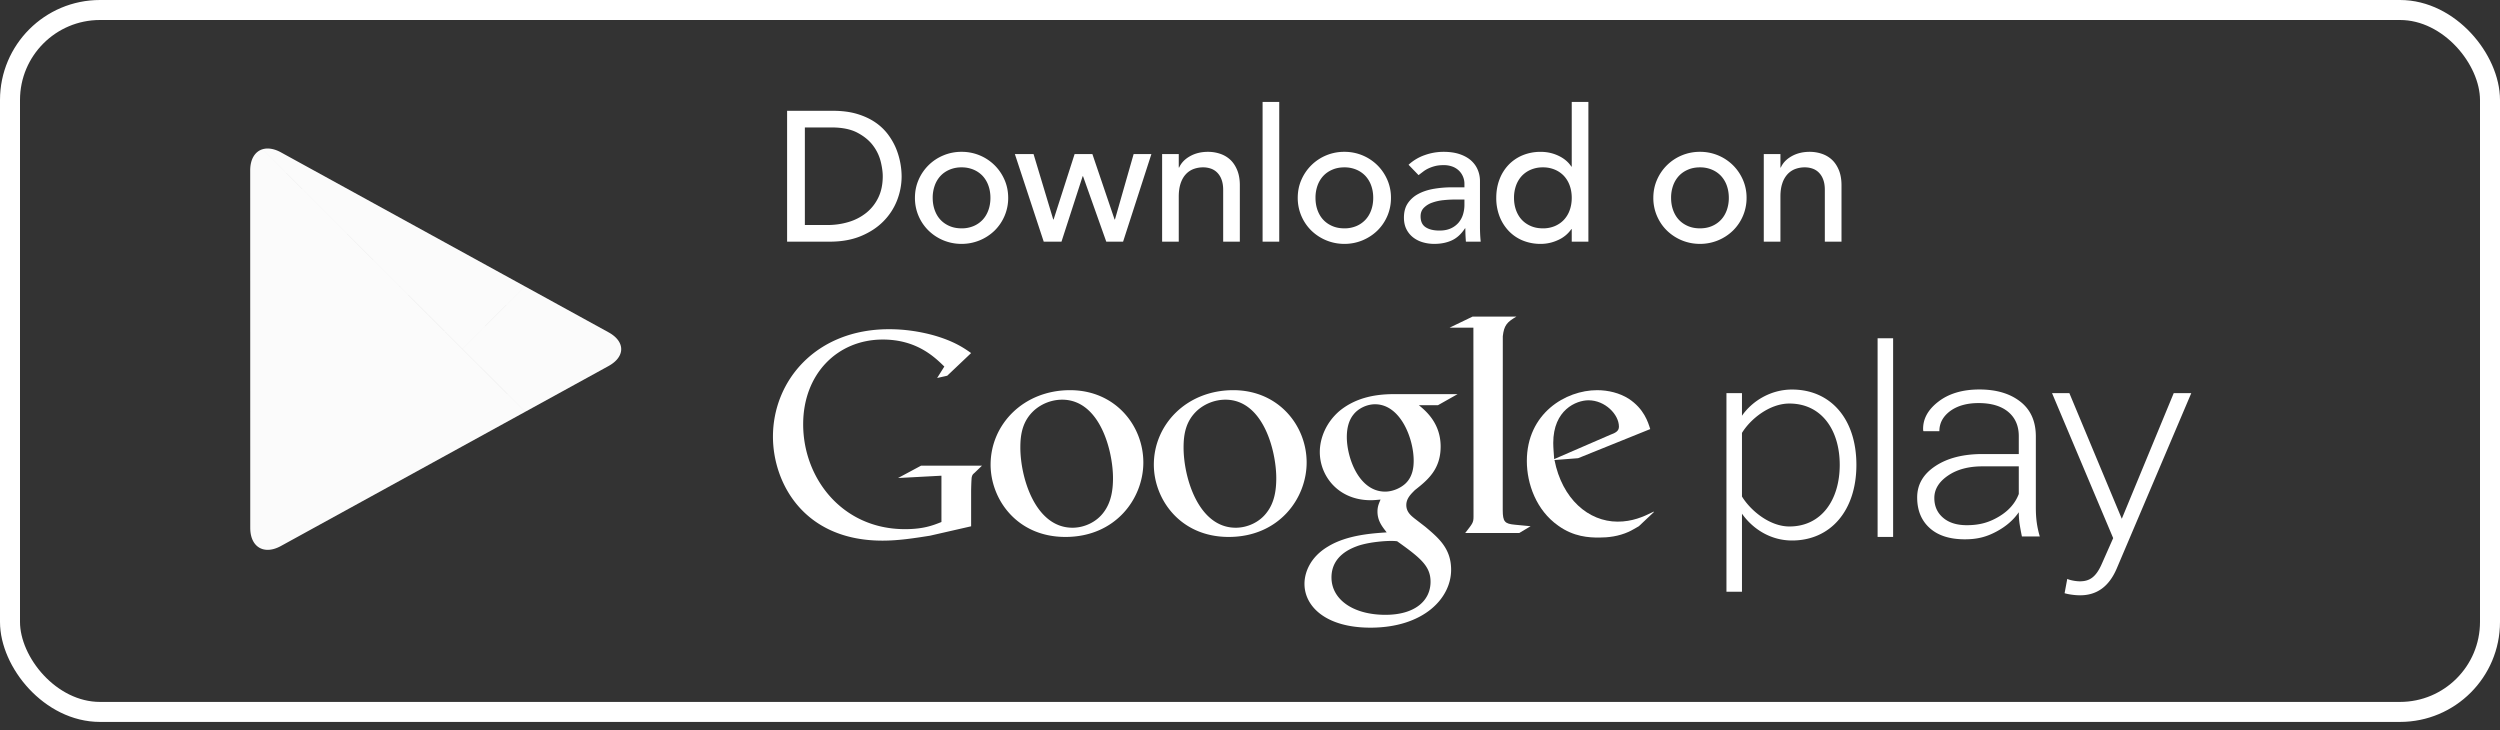 <svg width="250" height="73" fill="none" xmlns="http://www.w3.org/2000/svg"><rect width="100%" height="100%" fill="#333333" stroke="none"/><g clip-path="url(#clip0)" fill-rule="evenodd" clip-rule="evenodd"><path d="M165.353 51.24l-1.467 1.383c-.338.185-.675.402-1.012.555-1.02.462-2.056.579-2.977.579-.981 0-2.516-.063-4.083-1.196-2.178-1.533-3.13-4.165-3.13-6.461 0-4.752 3.872-7.082 7.03-7.082 1.104 0 2.239.275 3.16.858 1.532 1.013 1.929 2.329 2.149 3.033l-7.213 2.912-2.361.183c.764 3.896 3.403 6.161 6.319 6.161 1.455 0 2.537-.473 3.529-.964 0 0 .198-.104.056.038zm-4.351-7.75c.586-.213.891-.397.891-.824 0-1.223-1.387-2.637-3.041-2.637-1.226 0-3.527.953-3.527 4.264 0 .517.062 1.068.093 1.618l5.584-2.421z" fill="#fff"/><path d="M150.274 51.002c0 1.192.214 1.376 1.22 1.47.526.062 1.05.09 1.568.15l-1.134.676h-5.407c.709-.92.831-1.011.831-1.624v-.684l-.012-18.221h-2.386l2.297-1.106h4.387c-.95.55-1.234.885-1.357 1.957l-.007 17.382z" fill="#fff"/><path d="M141.889 40.522c.704.578 2.175 1.805 2.175 4.134 0 2.27-1.281 3.34-2.573 4.352-.396.4-.86.832-.86 1.5 0 .679.464 1.046.798 1.32l1.108.856c1.347 1.136 2.575 2.178 2.575 4.293 0 2.884-2.792 5.79-8.07 5.79-4.445 0-6.594-2.114-6.594-4.383 0-1.104.549-2.666 2.364-3.737 1.902-1.162 4.479-1.317 5.858-1.408-.43-.555-.922-1.137-.922-2.087 0-.52.157-.83.308-1.195-.336.032-.674.065-.982.065-3.253 0-5.093-2.425-5.093-4.815 0-1.41.644-2.973 1.965-4.107 1.749-1.438 3.835-1.687 5.492-1.687h6.323l-1.966 1.109h-1.906zm-2.174 13.605c-.251-.033-.402-.033-.705-.033-.279 0-1.936.06-3.219.49-.68.25-2.643.982-2.643 3.16 0 2.172 2.12 3.738 5.398 3.738 2.945 0 4.509-1.41 4.509-3.31 0-1.562-1.012-2.387-3.34-4.045zm.883-5.823c.709-.707.77-1.685.77-2.24 0-2.203-1.315-5.638-3.866-5.638-.794 0-1.657.4-2.146 1.017-.519.638-.674 1.466-.674 2.263 0 2.052 1.198 5.456 3.834 5.456.768 0 1.596-.373 2.082-.858zm-17.728 5.39c-4.878 0-7.486-3.794-7.486-7.23 0-4.012 3.28-7.446 7.945-7.446 4.51 0 7.335 3.527 7.335 7.23 0 3.618-2.792 7.446-7.794 7.446zm3.835-2.48c.742-.982.922-2.205.922-3.399 0-2.699-1.288-7.847-5.091-7.847a4.28 4.28 0 00-2.766 1.04c-1.198 1.073-1.412 2.42-1.412 3.743 0 3.028 1.498 8.022 5.216 8.022 1.201 0 2.425-.58 3.131-1.56zm-20.162 2.48c-4.878 0-7.483-3.794-7.483-7.23 0-4.012 3.281-7.446 7.945-7.446 4.508 0 7.329 3.527 7.329 7.23 0 3.618-2.788 7.446-7.791 7.446zm3.836-2.48c.736-.982.921-2.205.921-3.399 0-2.699-1.292-7.847-5.092-7.847a4.265 4.265 0 00-2.761 1.04c-1.2 1.073-1.412 2.42-1.412 3.743 0 3.028 1.504 8.022 5.216 8.022 1.197 0 2.42-.58 3.128-1.56zM97.11 52.63l-4.112.94c-1.668.263-3.163.494-4.749.494-7.933 0-10.954-5.834-10.954-10.399 0-5.576 4.282-10.745 11.617-10.745 1.55 0 3.045.228 4.405.598 2.155.606 3.163 1.35 3.794 1.788l-2.39 2.267-1.008.225.719-1.144c-.973-.95-2.762-2.7-6.154-2.7-4.538 0-7.962 3.445-7.962 8.475 0 5.404 3.91 10.486 10.177 10.486 1.842 0 2.79-.37 3.65-.715v-4.63l-4.341.232 2.302-1.235h6.094l-.745.717c-.202.171-.228.228-.285.457-.03.262-.057 1.094-.057 1.387v3.503zm77.087-1.26v7.806h-1.552V39.313h1.552v2.261c1.01-1.46 2.858-2.62 5.004-2.62 3.847 0 6.439 2.916 6.439 7.532 0 4.586-2.592 7.564-6.439 7.564-2.027 0-3.841-1.043-5.004-2.68zm9.776-4.884c0-3.479-1.815-6.132-5.034-6.132-2 0-3.911 1.57-4.742 2.938v6.359c.831 1.37 2.742 2.997 4.742 2.997 3.219 0 5.034-2.676 5.034-6.162zm3.787-12.658h1.551v19.864h-1.551V33.828zm18.964 24.064c.331.148.898.24 1.258.24.949 0 1.609-.389 2.203-1.76l1.132-2.56-6.114-14.5h1.732l5.244 12.565 5.193-12.564h1.755l-7.456 17.541c-.773 1.808-1.99 2.677-3.663 2.677-.502 0-1.163-.09-1.55-.209l.266-1.43zm-4.532-4.243a23.754 23.754 0 01-.239-1.306 8.44 8.44 0 01-.075-1.12c-.533.78-1.286 1.43-2.248 1.941-.964.515-1.88.767-3.136.767-1.511 0-2.685-.37-3.522-1.125-.836-.753-1.255-1.773-1.255-3.064 0-1.288.608-2.335 1.821-3.135 1.213-.804 2.781-1.203 4.721-1.203h3.619v-1.787c0-1.029-.352-1.837-1.052-2.425-.704-.587-1.691-.884-2.972-.884-1.17 0-2.118.271-2.841.8-.717.54-1.077 1.208-1.077 2.013h-1.588l-.033-.077c-.058-1.085.44-2.039 1.497-2.86 1.052-.823 2.432-1.236 4.129-1.236 1.692 0 3.061.407 4.094 1.218 1.03.804 1.548 1.966 1.548 3.484v7.094c0 .509.023 1.001.088 1.48.065.481.169.96.308 1.425h-1.787zm-5.508-1.13c1.318 0 2.266-.294 3.235-.876.961-.579 1.615-1.334 1.959-2.247v-2.761h-3.636c-1.39 0-2.54.306-3.444.926-.907.618-1.366 1.366-1.366 2.235 0 .819.291 1.475.869 1.972.581.502 1.373.751 2.383.751z" fill="#fff"/><path d="M46.232 34.893L26.244 14.927a1.77 1.77 0 01.522-.075c.402 0 .851.122 1.325.382l24.4 13.403-6.26 6.256zm0 0l6.261-6.256 8.36 4.593c1.69.928 1.69 2.442 0 3.374l-8.329 4.575-6.292-6.286zM26.243 14.927c-.742.233-1.223.984-1.223 2.12l.005 35.74c0 1.123.466 1.863 1.187 2.109.172.058.358.088.555.088.401 0 .85-.123 1.323-.383L52.522 41.18l-6.29-6.283-19.988-19.969z" fill="#FBFBFB"/><path d="M78.71 11.08h4.57c.925 0 1.736.105 2.433.314.696.21 1.301.49 1.812.84a5.36 5.36 0 011.278 1.213c.339.455.606.923.804 1.404a7.53 7.53 0 01.555 2.772c0 .839-.155 1.649-.462 2.431a6.159 6.159 0 01-1.37 2.089c-.604.61-1.353 1.099-2.247 1.469-.895.37-1.928.554-3.1.554H78.71V11.08zm1.776 11.423h2.239c.751 0 1.464-.102 2.137-.305a5.179 5.179 0 001.766-.915 4.384 4.384 0 001.203-1.525c.296-.61.444-1.322.444-2.135 0-.418-.068-.909-.204-1.469a4.403 4.403 0 00-.768-1.6c-.376-.504-.897-.933-1.563-1.283-.666-.352-1.53-.527-2.59-.527h-2.664v9.759zm11.008-2.717c0-.64.12-1.239.36-1.793a4.618 4.618 0 012.47-2.448 4.643 4.643 0 011.832-.362 4.65 4.65 0 013.312 1.35c.419.419.749.905.99 1.46.24.554.361 1.153.361 1.793a4.561 4.561 0 01-1.35 3.263 4.712 4.712 0 01-3.313 1.339 4.69 4.69 0 01-3.312-1.34 4.542 4.542 0 01-1.35-3.262zm1.776 0c0 .443.068.853.204 1.23.135.376.326.696.573.96.247.265.549.474.907.629.357.154.759.23 1.203.23a3.01 3.01 0 001.202-.23 2.66 2.66 0 00.907-.63c.246-.263.437-.583.573-.96.136-.376.204-.786.204-1.23 0-.443-.068-.852-.204-1.229a2.804 2.804 0 00-.573-.961 2.676 2.676 0 00-.907-.627 3.002 3.002 0 00-1.203-.232 3 3 0 00-1.202.232c-.358.153-.66.363-.907.627a2.776 2.776 0 00-.573.961 3.586 3.586 0 00-.204 1.23zm8.215-4.381h1.869l1.969 6.543h.037l2.101-6.543h1.776l2.22 6.543h.037l1.869-6.543h1.776l-2.831 8.761h-1.683l-2.323-6.543h-.038l-2.117 6.543h-1.776l-2.886-8.76zm14.727 0h1.664v1.35h.038c.21-.47.573-.847 1.092-1.137.518-.29 1.116-.435 1.794-.435.419 0 .823.065 1.212.195.388.13.728.33 1.018.6.289.27.52.62.693 1.044.173.426.26.927.26 1.507v5.637h-1.666v-5.175c0-.407-.056-.755-.167-1.045a1.878 1.878 0 00-.444-.701 1.66 1.66 0 00-.638-.39 2.35 2.35 0 00-.749-.12 2.72 2.72 0 00-.962.167 2.017 2.017 0 00-.778.527c-.221.24-.394.545-.518.915-.122.37-.185.807-.185 1.312v4.51h-1.664v-8.76zm10.047-5.212h1.665v13.973h-1.665V10.193zm3.515 9.593c0-.64.119-1.239.36-1.793a4.69 4.69 0 01.99-1.46 4.65 4.65 0 013.311-1.35 4.656 4.656 0 013.313 1.35c.419.419.749.905.989 1.46a4.45 4.45 0 01.36 1.793 4.539 4.539 0 01-1.349 3.263c-.42.412-.914.738-1.48.978a4.661 4.661 0 01-1.833.361 4.711 4.711 0 01-3.311-1.34 4.557 4.557 0 01-1.35-3.262zm1.776 0c0 .443.067.853.202 1.23.137.376.328.696.574.96.247.265.549.474.907.629.358.154.758.23 1.202.23a3.02 3.02 0 001.204-.23 2.65 2.65 0 00.905-.63c.248-.263.439-.583.575-.96.135-.376.203-.786.203-1.23 0-.443-.068-.852-.203-1.229a2.777 2.777 0 00-.575-.961 2.66 2.66 0 00-.905-.627 3.008 3.008 0 00-1.204-.232c-.444 0-.844.077-1.202.232-.358.153-.66.363-.907.627a2.822 2.822 0 00-.574.961 3.617 3.617 0 00-.202 1.23zm9.305-3.309a4.616 4.616 0 011.628-.97 5.57 5.57 0 011.85-.324c.642 0 1.194.081 1.657.24.461.161.841.376 1.138.647.295.272.514.582.655.934.143.35.214.718.214 1.1v4.473c0 .308.006.591.018.85.012.259.031.506.056.74h-1.48a16.005 16.005 0 01-.056-1.332h-.037c-.37.567-.808.968-1.314 1.202-.505.233-1.091.351-1.757.351-.407 0-.796-.056-1.166-.166a2.845 2.845 0 01-.972-.5 2.393 2.393 0 01-.656-.822c-.16-.326-.239-.705-.239-1.137 0-.567.124-1.04.377-1.423a2.88 2.88 0 011.037-.934c.438-.24.95-.411 1.536-.517a10.726 10.726 0 011.877-.157h1.222v-.37a1.81 1.81 0 00-.13-.665 1.805 1.805 0 00-.388-.601 1.864 1.864 0 00-.648-.424 2.456 2.456 0 00-.925-.158c-.32 0-.601.031-.841.092a3.784 3.784 0 00-.658.232 2.91 2.91 0 00-.536.323c-.161.124-.315.24-.462.351l-1-1.035zm4.699 3.475a12 12 0 00-1.212.064 4.735 4.735 0 00-1.127.25 2.17 2.17 0 00-.833.518c-.216.222-.323.506-.323.85 0 .506.168.869.508 1.09.339.222.798.333 1.378.333.457 0 .844-.077 1.165-.231a2.2 2.2 0 00.778-.6c.196-.247.339-.521.425-.823.087-.301.13-.6.13-.896v-.555h-.889zm13.285 4.214h-1.665V22.91h-.037a3.167 3.167 0 01-1.322 1.09 4.097 4.097 0 01-1.731.389 4.66 4.66 0 01-1.841-.351 4.058 4.058 0 01-1.406-.98 4.451 4.451 0 01-.898-1.46 5.093 5.093 0 01-.313-1.811c0-.653.104-1.26.313-1.82a4.34 4.34 0 01.898-1.462 4.14 4.14 0 011.406-.97 4.66 4.66 0 011.841-.35c.63 0 1.222.132 1.776.397.556.265.98.625 1.277 1.081h.037v-6.47h1.665v13.974zm-4.552-1.33a3.02 3.02 0 001.203-.231c.358-.155.66-.364.906-.63a2.74 2.74 0 00.575-.96c.135-.376.203-.786.203-1.23 0-.443-.068-.852-.203-1.229a2.793 2.793 0 00-.575-.961 2.655 2.655 0 00-.906-.627 3.003 3.003 0 00-1.203-.232 2.99 2.99 0 00-1.201.232 2.663 2.663 0 00-.908.627 2.822 2.822 0 00-.574.961 3.617 3.617 0 00-.203 1.23c0 .443.068.853.203 1.23.137.376.328.696.574.96.247.265.549.474.908.629.357.154.757.23 1.201.23zm11.046-3.05c0-.64.12-1.239.361-1.793a4.633 4.633 0 012.469-2.448 4.654 4.654 0 011.832-.362 4.656 4.656 0 013.312 1.35c.419.419.749.905.99 1.46a4.45 4.45 0 01.36 1.793 4.557 4.557 0 01-1.35 3.263 4.707 4.707 0 01-3.312 1.339 4.707 4.707 0 01-3.311-1.34c-.42-.413-.75-.9-.99-1.46a4.518 4.518 0 01-.361-1.802zm1.776 0c0 .443.067.853.203 1.23.137.376.327.696.574.96.247.265.548.474.907.629.358.154.758.23 1.202.23.444 0 .845-.076 1.202-.23a2.65 2.65 0 00.907-.63c.247-.263.438-.583.575-.96a3.64 3.64 0 00.203-1.23c0-.443-.069-.852-.203-1.229a2.808 2.808 0 00-.575-.961 2.659 2.659 0 00-.907-.627 2.995 2.995 0 00-1.202-.232c-.444 0-.844.077-1.202.232-.359.153-.66.363-.907.627a2.806 2.806 0 00-.574.961 3.593 3.593 0 00-.203 1.23zm9.269-4.381h1.665v1.35h.037c.209-.47.574-.847 1.092-1.137.518-.29 1.116-.435 1.794-.435.419 0 .823.065 1.212.195.388.13.728.33 1.018.6.288.27.52.62.694 1.044.172.426.259.927.259 1.507v5.637h-1.667v-5.175c0-.407-.054-.755-.166-1.045a1.878 1.878 0 00-.444-.701 1.66 1.66 0 00-.638-.39c-.24-.08-.49-.12-.75-.12a2.72 2.72 0 00-.961.167 2.017 2.017 0 00-.778.527 2.49 2.49 0 00-.517.915c-.124.37-.185.807-.185 1.312v4.51h-1.665v-8.76z" fill="#fff"/></g><rect x="1" y="1" width="248" height="70.192" rx="9" stroke="#fff" stroke-width="2"/><defs><clipPath id="clip0"><path fill="#fff" d="M24.929 10.125h194.296v53.03H24.929z"/></clipPath></defs></svg>
